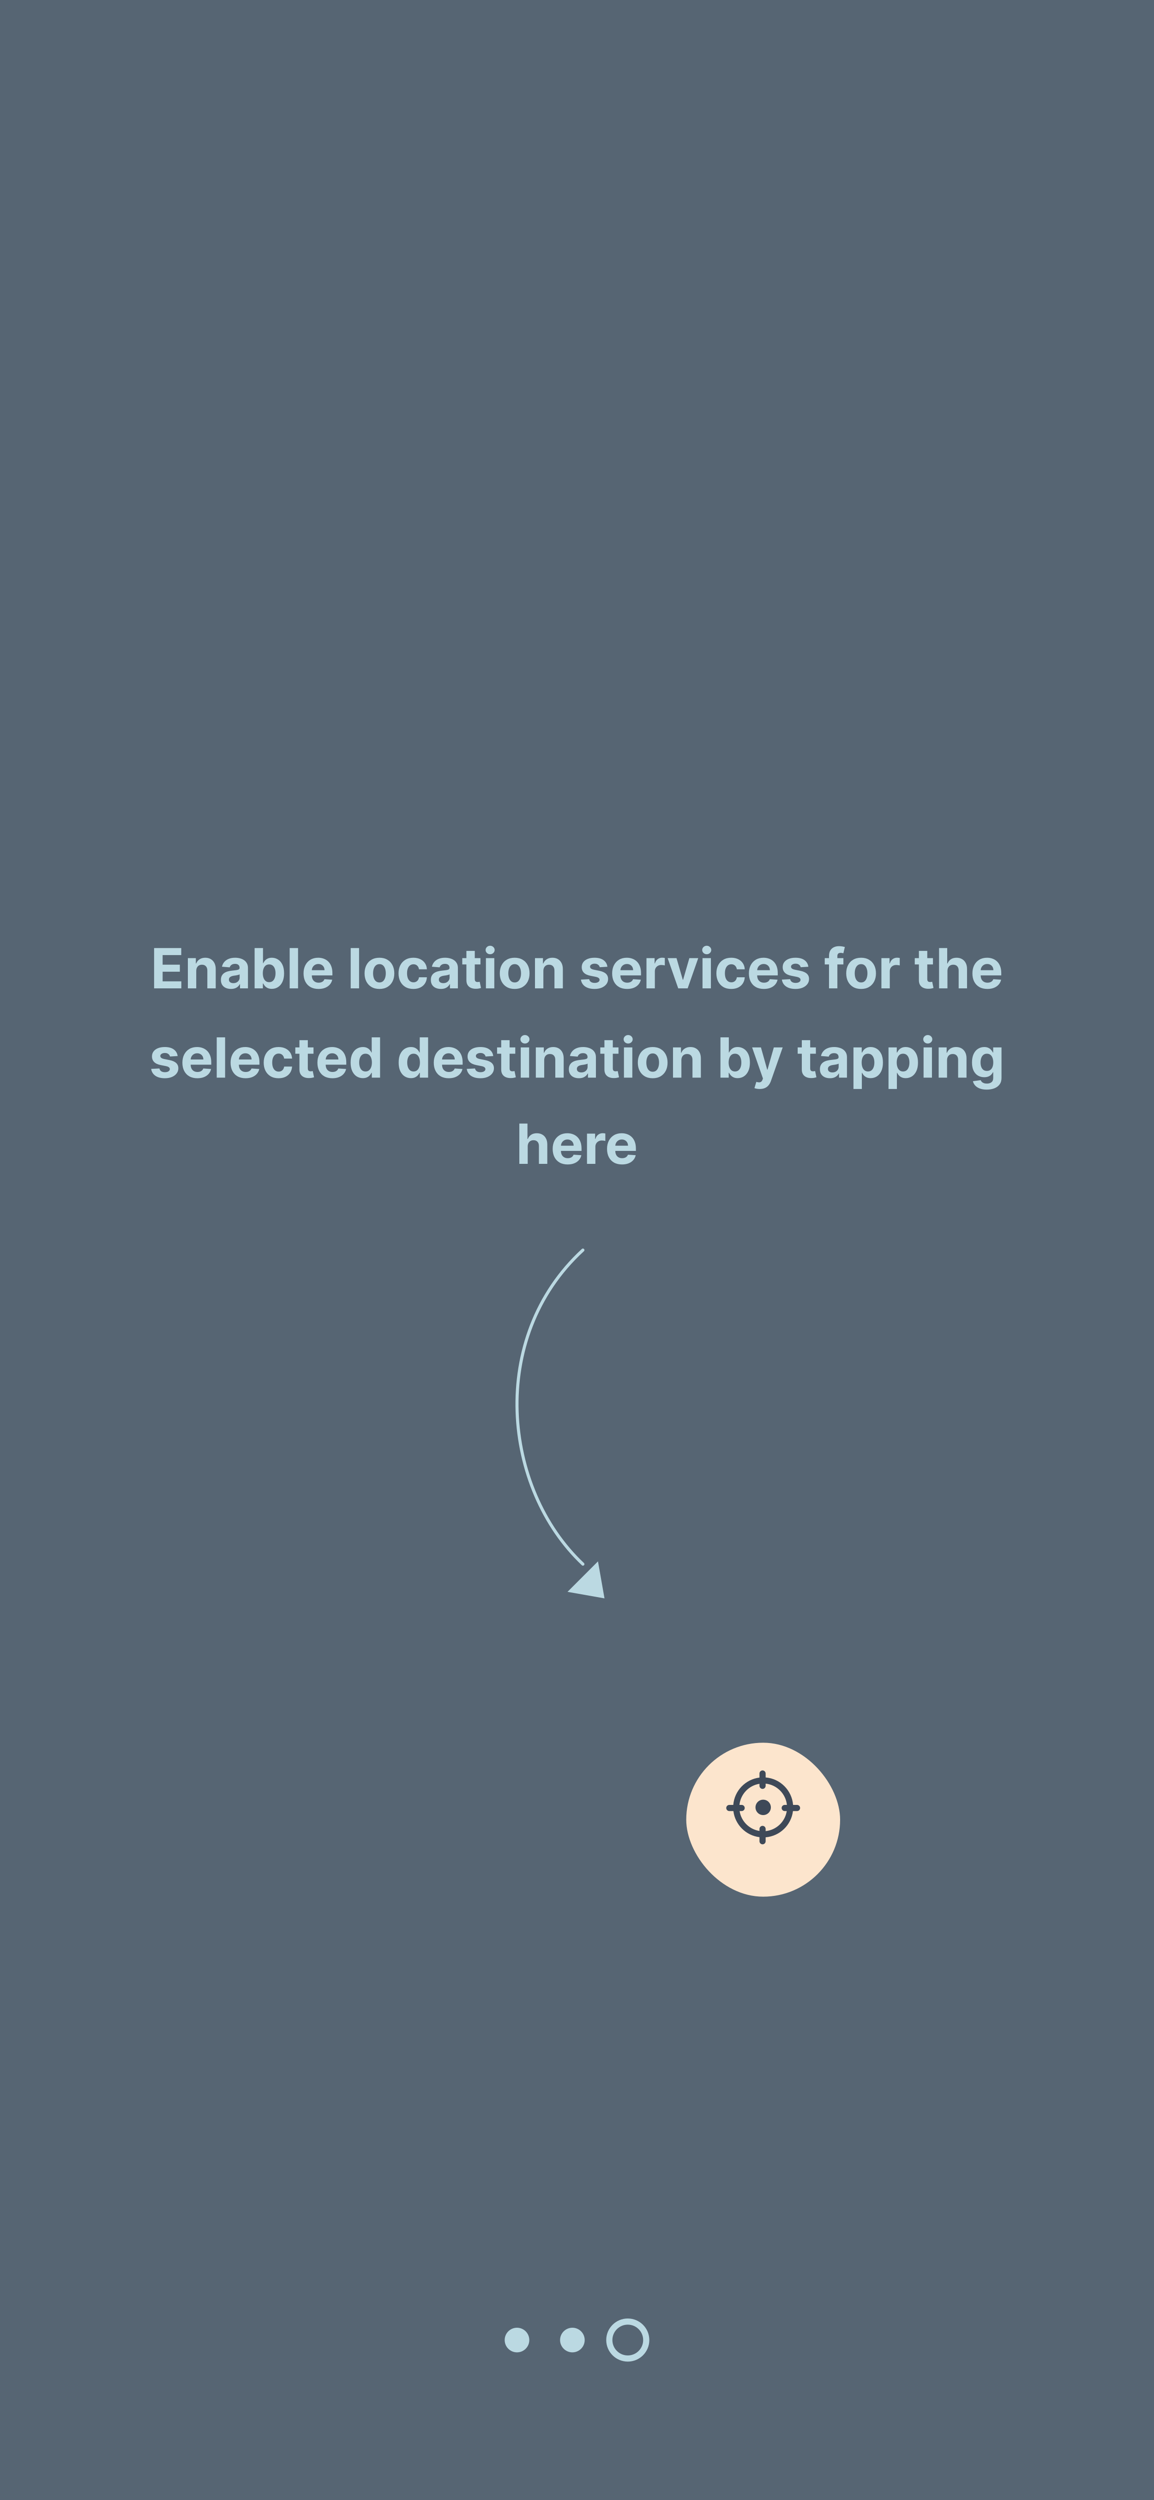 <svg width="375" height="812" viewBox="0 0 375 812" fill="none" xmlns="http://www.w3.org/2000/svg">
<g clip-path="url(#clip0_96_4647)">
<rect width="375" height="812" fill="#BBD9E2"/>
<rect width="375" height="812" fill="#3E4958" fill-opacity="0.8"/>
<path d="M50.078 321V307.909H58.899V310.191H52.846V313.31H58.445V315.592H52.846V318.718H58.925V321H50.078ZM63.772 315.324V321H61.049V311.182H63.644V312.914H63.759C63.976 312.343 64.341 311.891 64.852 311.559C65.363 311.222 65.983 311.054 66.712 311.054C67.394 311.054 67.988 311.203 68.495 311.501C69.002 311.8 69.397 312.226 69.678 312.78C69.959 313.33 70.1 313.986 70.1 314.749V321H67.377V315.234C67.381 314.634 67.228 314.165 66.916 313.828C66.605 313.487 66.177 313.317 65.632 313.317C65.265 313.317 64.941 313.396 64.66 313.553C64.383 313.711 64.166 313.941 64.008 314.244C63.855 314.542 63.776 314.902 63.772 315.324ZM75.046 321.185C74.419 321.185 73.861 321.077 73.371 320.859C72.881 320.638 72.493 320.312 72.207 319.881C71.926 319.447 71.786 318.906 71.786 318.258C71.786 317.712 71.886 317.254 72.086 316.884C72.286 316.513 72.559 316.214 72.904 315.989C73.249 315.763 73.641 315.592 74.08 315.477C74.523 315.362 74.988 315.281 75.474 315.234C76.045 315.175 76.505 315.119 76.855 315.068C77.204 315.013 77.457 314.932 77.615 314.825C77.773 314.719 77.852 314.561 77.852 314.352V314.314C77.852 313.909 77.724 313.596 77.468 313.374C77.217 313.153 76.859 313.042 76.394 313.042C75.904 313.042 75.514 313.151 75.225 313.368C74.935 313.581 74.743 313.849 74.649 314.173L72.131 313.969C72.259 313.372 72.51 312.857 72.885 312.422C73.26 311.983 73.744 311.646 74.336 311.412C74.933 311.173 75.623 311.054 76.407 311.054C76.953 311.054 77.475 311.118 77.973 311.246C78.476 311.374 78.921 311.572 79.309 311.84C79.701 312.109 80.01 312.454 80.236 312.876C80.462 313.293 80.575 313.794 80.575 314.378V321H77.992V319.638H77.916C77.758 319.945 77.547 320.216 77.283 320.45C77.019 320.68 76.701 320.862 76.33 320.994C75.96 321.121 75.531 321.185 75.046 321.185ZM75.825 319.306C76.226 319.306 76.58 319.227 76.886 319.07C77.193 318.908 77.434 318.69 77.609 318.418C77.784 318.145 77.871 317.836 77.871 317.491V316.449C77.786 316.504 77.668 316.555 77.519 316.602C77.374 316.645 77.21 316.685 77.027 316.724C76.844 316.758 76.661 316.79 76.477 316.82C76.294 316.845 76.128 316.869 75.979 316.89C75.659 316.937 75.38 317.011 75.141 317.114C74.903 317.216 74.717 317.354 74.585 317.529C74.453 317.7 74.387 317.913 74.387 318.168C74.387 318.539 74.521 318.822 74.79 319.018C75.063 319.21 75.408 319.306 75.825 319.306ZM82.738 321V307.909H85.461V312.831H85.544C85.664 312.567 85.836 312.298 86.062 312.026C86.292 311.749 86.591 311.518 86.957 311.335C87.328 311.148 87.788 311.054 88.338 311.054C89.054 311.054 89.714 311.241 90.319 311.616C90.924 311.987 91.408 312.548 91.77 313.298C92.132 314.043 92.314 314.979 92.314 316.104C92.314 317.199 92.137 318.124 91.783 318.878C91.434 319.628 90.956 320.197 90.351 320.585C89.75 320.968 89.077 321.16 88.331 321.16C87.803 321.16 87.353 321.072 86.983 320.898C86.616 320.723 86.316 320.504 86.081 320.239C85.847 319.971 85.668 319.7 85.544 319.428H85.423V321H82.738ZM85.404 316.091C85.404 316.675 85.485 317.184 85.647 317.619C85.809 318.053 86.043 318.392 86.35 318.635C86.657 318.874 87.03 318.993 87.469 318.993C87.912 318.993 88.287 318.871 88.594 318.629C88.9 318.381 89.132 318.04 89.29 317.606C89.452 317.167 89.533 316.662 89.533 316.091C89.533 315.524 89.454 315.026 89.297 314.595C89.139 314.165 88.907 313.828 88.6 313.585C88.293 313.342 87.916 313.221 87.469 313.221C87.025 313.221 86.65 313.338 86.344 313.572C86.041 313.807 85.809 314.139 85.647 314.57C85.485 315 85.404 315.507 85.404 316.091ZM96.854 307.909V321H94.131V307.909H96.854ZM103.509 321.192C102.499 321.192 101.63 320.987 100.901 320.578C100.177 320.165 99.619 319.581 99.227 318.827C98.835 318.068 98.639 317.171 98.639 316.136C98.639 315.126 98.835 314.239 99.227 313.477C99.619 312.714 100.171 312.119 100.882 311.693C101.598 311.267 102.438 311.054 103.401 311.054C104.048 311.054 104.651 311.158 105.21 311.367C105.772 311.572 106.262 311.881 106.68 312.294C107.102 312.707 107.43 313.227 107.664 313.854C107.899 314.476 108.016 315.205 108.016 316.04V316.788H99.725V315.1H105.453C105.453 314.708 105.367 314.361 105.197 314.058C105.026 313.756 104.79 313.519 104.487 313.349C104.189 313.174 103.842 313.087 103.445 313.087C103.032 313.087 102.666 313.183 102.346 313.374C102.031 313.562 101.783 313.815 101.604 314.135C101.426 314.45 101.334 314.802 101.33 315.19V316.794C101.33 317.28 101.419 317.7 101.598 318.053C101.781 318.407 102.039 318.68 102.372 318.871C102.704 319.063 103.098 319.159 103.554 319.159C103.857 319.159 104.134 319.116 104.385 319.031C104.636 318.946 104.852 318.818 105.031 318.648C105.21 318.477 105.346 318.268 105.44 318.021L107.958 318.188C107.83 318.793 107.568 319.321 107.172 319.773C106.78 320.22 106.273 320.57 105.651 320.821C105.033 321.068 104.319 321.192 103.509 321.192ZM116.682 307.909V321H113.959V307.909H116.682ZM123.299 321.192C122.306 321.192 121.448 320.981 120.723 320.559C120.003 320.133 119.447 319.54 119.055 318.782C118.663 318.019 118.467 317.135 118.467 316.129C118.467 315.115 118.663 314.229 119.055 313.47C119.447 312.707 120.003 312.115 120.723 311.693C121.448 311.267 122.306 311.054 123.299 311.054C124.292 311.054 125.149 311.267 125.869 311.693C126.593 312.115 127.151 312.707 127.543 313.47C127.935 314.229 128.131 315.115 128.131 316.129C128.131 317.135 127.935 318.019 127.543 318.782C127.151 319.54 126.593 320.133 125.869 320.559C125.149 320.981 124.292 321.192 123.299 321.192ZM123.312 319.082C123.764 319.082 124.141 318.955 124.443 318.699C124.746 318.439 124.974 318.085 125.127 317.638C125.285 317.19 125.364 316.681 125.364 316.11C125.364 315.539 125.285 315.03 125.127 314.582C124.974 314.135 124.746 313.781 124.443 313.521C124.141 313.261 123.764 313.131 123.312 313.131C122.856 313.131 122.472 313.261 122.161 313.521C121.854 313.781 121.622 314.135 121.465 314.582C121.311 315.03 121.234 315.539 121.234 316.11C121.234 316.681 121.311 317.19 121.465 317.638C121.622 318.085 121.854 318.439 122.161 318.699C122.472 318.955 122.856 319.082 123.312 319.082ZM134.338 321.192C133.332 321.192 132.467 320.979 131.743 320.553C131.023 320.122 130.469 319.526 130.081 318.763C129.698 318 129.506 317.122 129.506 316.129C129.506 315.124 129.7 314.241 130.087 313.483C130.479 312.72 131.036 312.126 131.756 311.7C132.476 311.269 133.332 311.054 134.325 311.054C135.182 311.054 135.932 311.21 136.575 311.521C137.219 311.832 137.728 312.268 138.103 312.831C138.478 313.393 138.685 314.054 138.723 314.812H136.153C136.081 314.322 135.889 313.928 135.578 313.63C135.271 313.327 134.869 313.176 134.37 313.176C133.948 313.176 133.58 313.291 133.264 313.521C132.953 313.747 132.71 314.077 132.536 314.512C132.361 314.947 132.274 315.473 132.274 316.091C132.274 316.717 132.359 317.25 132.529 317.689C132.704 318.128 132.949 318.462 133.264 318.692C133.58 318.923 133.948 319.038 134.37 319.038C134.681 319.038 134.96 318.974 135.207 318.846C135.459 318.718 135.666 318.533 135.828 318.29C135.994 318.043 136.102 317.746 136.153 317.401H138.723C138.68 318.151 138.476 318.812 138.109 319.383C137.747 319.95 137.247 320.393 136.607 320.712C135.968 321.032 135.212 321.192 134.338 321.192ZM143.266 321.185C142.64 321.185 142.082 321.077 141.592 320.859C141.101 320.638 140.714 320.312 140.428 319.881C140.147 319.447 140.006 318.906 140.006 318.258C140.006 317.712 140.106 317.254 140.307 316.884C140.507 316.513 140.78 316.214 141.125 315.989C141.47 315.763 141.862 315.592 142.301 315.477C142.744 315.362 143.209 315.281 143.695 315.234C144.266 315.175 144.726 315.119 145.075 315.068C145.425 315.013 145.678 314.932 145.836 314.825C145.994 314.719 146.072 314.561 146.072 314.352V314.314C146.072 313.909 145.945 313.596 145.689 313.374C145.437 313.153 145.079 313.042 144.615 313.042C144.125 313.042 143.735 313.151 143.445 313.368C143.155 313.581 142.964 313.849 142.87 314.173L140.351 313.969C140.479 313.372 140.731 312.857 141.106 312.422C141.481 311.983 141.964 311.646 142.557 311.412C143.153 311.173 143.844 311.054 144.628 311.054C145.173 311.054 145.695 311.118 146.194 311.246C146.697 311.374 147.142 311.572 147.53 311.84C147.922 312.109 148.231 312.454 148.457 312.876C148.682 313.293 148.795 313.794 148.795 314.378V321H146.213V319.638H146.136C145.979 319.945 145.768 320.216 145.503 320.45C145.239 320.68 144.922 320.862 144.551 320.994C144.18 321.121 143.752 321.185 143.266 321.185ZM144.046 319.306C144.447 319.306 144.8 319.227 145.107 319.07C145.414 318.908 145.655 318.69 145.829 318.418C146.004 318.145 146.092 317.836 146.092 317.491V316.449C146.006 316.504 145.889 316.555 145.74 316.602C145.595 316.645 145.431 316.685 145.248 316.724C145.065 316.758 144.881 316.79 144.698 316.82C144.515 316.845 144.349 316.869 144.199 316.89C143.88 316.937 143.601 317.011 143.362 317.114C143.123 317.216 142.938 317.354 142.806 317.529C142.674 317.7 142.608 317.913 142.608 318.168C142.608 318.539 142.742 318.822 143.011 319.018C143.283 319.21 143.628 319.306 144.046 319.306ZM156.13 311.182V313.227H150.218V311.182H156.13ZM151.56 308.83H154.283V317.983C154.283 318.234 154.321 318.43 154.398 318.571C154.475 318.707 154.581 318.803 154.718 318.859C154.858 318.914 155.02 318.942 155.203 318.942C155.331 318.942 155.459 318.931 155.587 318.91C155.715 318.884 155.813 318.865 155.881 318.852L156.309 320.879C156.173 320.921 155.981 320.97 155.734 321.026C155.487 321.085 155.186 321.121 154.833 321.134C154.176 321.16 153.601 321.072 153.107 320.872C152.617 320.672 152.235 320.361 151.963 319.939C151.69 319.517 151.556 318.984 151.56 318.341V308.83ZM157.904 321V311.182H160.627V321H157.904ZM159.272 309.916C158.867 309.916 158.52 309.782 158.23 309.513C157.945 309.241 157.802 308.915 157.802 308.536C157.802 308.161 157.945 307.839 158.23 307.57C158.52 307.298 158.867 307.161 159.272 307.161C159.677 307.161 160.022 307.298 160.307 307.57C160.597 307.839 160.742 308.161 160.742 308.536C160.742 308.915 160.597 309.241 160.307 309.513C160.022 309.782 159.677 309.916 159.272 309.916ZM167.244 321.192C166.252 321.192 165.393 320.981 164.668 320.559C163.948 320.133 163.392 319.54 163 318.782C162.608 318.019 162.412 317.135 162.412 316.129C162.412 315.115 162.608 314.229 163 313.47C163.392 312.707 163.948 312.115 164.668 311.693C165.393 311.267 166.252 311.054 167.244 311.054C168.237 311.054 169.094 311.267 169.814 311.693C170.538 312.115 171.097 312.707 171.489 313.47C171.881 314.229 172.077 315.115 172.077 316.129C172.077 317.135 171.881 318.019 171.489 318.782C171.097 319.54 170.538 320.133 169.814 320.559C169.094 320.981 168.237 321.192 167.244 321.192ZM167.257 319.082C167.709 319.082 168.086 318.955 168.389 318.699C168.691 318.439 168.919 318.085 169.073 317.638C169.23 317.19 169.309 316.681 169.309 316.11C169.309 315.539 169.23 315.03 169.073 314.582C168.919 314.135 168.691 313.781 168.389 313.521C168.086 313.261 167.709 313.131 167.257 313.131C166.801 313.131 166.418 313.261 166.107 313.521C165.8 313.781 165.568 314.135 165.41 314.582C165.256 315.03 165.18 315.539 165.18 316.11C165.18 316.681 165.256 317.19 165.41 317.638C165.568 318.085 165.8 318.439 166.107 318.699C166.418 318.955 166.801 319.082 167.257 319.082ZM176.57 315.324V321H173.847V311.182H176.443V312.914H176.558C176.775 312.343 177.139 311.891 177.651 311.559C178.162 311.222 178.782 311.054 179.511 311.054C180.193 311.054 180.787 311.203 181.294 311.501C181.801 311.8 182.195 312.226 182.477 312.78C182.758 313.33 182.899 313.986 182.899 314.749V321H180.176V315.234C180.18 314.634 180.026 314.165 179.715 313.828C179.404 313.487 178.976 313.317 178.43 313.317C178.064 313.317 177.74 313.396 177.459 313.553C177.182 313.711 176.965 313.941 176.807 314.244C176.653 314.542 176.575 314.902 176.57 315.324ZM197.38 313.982L194.887 314.135C194.844 313.922 194.753 313.73 194.612 313.56C194.471 313.385 194.286 313.246 194.056 313.144C193.83 313.038 193.559 312.984 193.244 312.984C192.822 312.984 192.466 313.074 192.177 313.253C191.887 313.428 191.742 313.662 191.742 313.956C191.742 314.19 191.836 314.388 192.023 314.55C192.211 314.712 192.532 314.842 192.988 314.94L194.765 315.298C195.72 315.494 196.432 315.81 196.9 316.244C197.369 316.679 197.603 317.25 197.603 317.957C197.603 318.601 197.414 319.165 197.035 319.651C196.66 320.137 196.144 320.516 195.488 320.789C194.836 321.058 194.084 321.192 193.231 321.192C191.932 321.192 190.896 320.921 190.125 320.38C189.358 319.835 188.908 319.093 188.776 318.156L191.454 318.015C191.535 318.411 191.731 318.714 192.042 318.923C192.353 319.127 192.752 319.229 193.238 319.229C193.715 319.229 194.098 319.138 194.388 318.955C194.682 318.767 194.831 318.526 194.836 318.232C194.831 317.985 194.727 317.783 194.522 317.625C194.318 317.463 194.003 317.339 193.576 317.254L191.876 316.915C190.917 316.724 190.204 316.391 189.735 315.918C189.27 315.445 189.038 314.842 189.038 314.109C189.038 313.479 189.209 312.935 189.549 312.479C189.895 312.023 190.378 311.672 191 311.425C191.627 311.178 192.36 311.054 193.199 311.054C194.439 311.054 195.415 311.316 196.127 311.84C196.843 312.364 197.26 313.078 197.38 313.982ZM203.793 321.192C202.783 321.192 201.913 320.987 201.185 320.578C200.46 320.165 199.902 319.581 199.51 318.827C199.118 318.068 198.922 317.171 198.922 316.136C198.922 315.126 199.118 314.239 199.51 313.477C199.902 312.714 200.454 312.119 201.165 311.693C201.881 311.267 202.721 311.054 203.684 311.054C204.332 311.054 204.935 311.158 205.493 311.367C206.055 311.572 206.545 311.881 206.963 312.294C207.385 312.707 207.713 313.227 207.947 313.854C208.182 314.476 208.299 315.205 208.299 316.04V316.788H200.008V315.1H205.736C205.736 314.708 205.65 314.361 205.48 314.058C205.31 313.756 205.073 313.519 204.771 313.349C204.472 313.174 204.125 313.087 203.729 313.087C203.315 313.087 202.949 313.183 202.629 313.374C202.314 313.562 202.067 313.815 201.888 314.135C201.709 314.45 201.617 314.802 201.613 315.19V316.794C201.613 317.28 201.702 317.7 201.881 318.053C202.065 318.407 202.322 318.68 202.655 318.871C202.987 319.063 203.381 319.159 203.837 319.159C204.14 319.159 204.417 319.116 204.668 319.031C204.92 318.946 205.135 318.818 205.314 318.648C205.493 318.477 205.629 318.268 205.723 318.021L208.241 318.188C208.114 318.793 207.851 319.321 207.455 319.773C207.063 320.22 206.556 320.57 205.934 320.821C205.316 321.068 204.602 321.192 203.793 321.192ZM210.076 321V311.182H212.716V312.895H212.818C212.997 312.286 213.297 311.825 213.719 311.514C214.141 311.199 214.627 311.041 215.177 311.041C215.313 311.041 215.46 311.05 215.618 311.067C215.775 311.084 215.914 311.107 216.033 311.137V313.553C215.905 313.515 215.729 313.481 215.503 313.451C215.277 313.421 215.07 313.406 214.883 313.406C214.482 313.406 214.124 313.494 213.809 313.668C213.498 313.839 213.251 314.077 213.067 314.384C212.888 314.691 212.799 315.045 212.799 315.445V321H210.076ZM226.893 311.182L223.461 321H220.393L216.96 311.182H219.837L221.876 318.207H221.978L224.011 311.182H226.893ZM228.287 321V311.182H231.01V321H228.287ZM229.655 309.916C229.25 309.916 228.903 309.782 228.613 309.513C228.327 309.241 228.185 308.915 228.185 308.536C228.185 308.161 228.327 307.839 228.613 307.57C228.903 307.298 229.25 307.161 229.655 307.161C230.06 307.161 230.405 307.298 230.69 307.57C230.98 307.839 231.125 308.161 231.125 308.536C231.125 308.915 230.98 309.241 230.69 309.513C230.405 309.782 230.06 309.916 229.655 309.916ZM237.627 321.192C236.622 321.192 235.756 320.979 235.032 320.553C234.312 320.122 233.758 319.526 233.37 318.763C232.987 318 232.795 317.122 232.795 316.129C232.795 315.124 232.989 314.241 233.377 313.483C233.769 312.72 234.325 312.126 235.045 311.7C235.765 311.269 236.622 311.054 237.614 311.054C238.471 311.054 239.221 311.21 239.864 311.521C240.508 311.832 241.017 312.268 241.392 312.831C241.767 313.393 241.974 314.054 242.012 314.812H239.443C239.37 314.322 239.178 313.928 238.867 313.63C238.56 313.327 238.158 313.176 237.659 313.176C237.237 313.176 236.869 313.291 236.553 313.521C236.242 313.747 235.999 314.077 235.825 314.512C235.65 314.947 235.563 315.473 235.563 316.091C235.563 316.717 235.648 317.25 235.818 317.689C235.993 318.128 236.238 318.462 236.553 318.692C236.869 318.923 237.237 319.038 237.659 319.038C237.97 319.038 238.249 318.974 238.497 318.846C238.748 318.718 238.955 318.533 239.117 318.29C239.283 318.043 239.391 317.746 239.443 317.401H242.012C241.97 318.151 241.765 318.812 241.399 319.383C241.036 319.95 240.536 320.393 239.896 320.712C239.257 321.032 238.501 321.192 237.627 321.192ZM248.23 321.192C247.22 321.192 246.351 320.987 245.622 320.578C244.898 320.165 244.339 319.581 243.947 318.827C243.555 318.068 243.359 317.171 243.359 316.136C243.359 315.126 243.555 314.239 243.947 313.477C244.339 312.714 244.891 312.119 245.603 311.693C246.319 311.267 247.158 311.054 248.121 311.054C248.769 311.054 249.372 311.158 249.93 311.367C250.493 311.572 250.983 311.881 251.4 312.294C251.822 312.707 252.15 313.227 252.385 313.854C252.619 314.476 252.736 315.205 252.736 316.04V316.788H244.446V315.1H250.173C250.173 314.708 250.088 314.361 249.918 314.058C249.747 313.756 249.511 313.519 249.208 313.349C248.91 313.174 248.562 313.087 248.166 313.087C247.753 313.087 247.386 313.183 247.067 313.374C246.751 313.562 246.504 313.815 246.325 314.135C246.146 314.45 246.055 314.802 246.05 315.19V316.794C246.05 317.28 246.14 317.7 246.319 318.053C246.502 318.407 246.76 318.68 247.092 318.871C247.425 319.063 247.819 319.159 248.275 319.159C248.577 319.159 248.854 319.116 249.106 319.031C249.357 318.946 249.572 318.818 249.751 318.648C249.93 318.477 250.067 318.268 250.16 318.021L252.679 318.188C252.551 318.793 252.289 319.321 251.893 319.773C251.501 320.22 250.994 320.57 250.371 320.821C249.753 321.068 249.04 321.192 248.23 321.192ZM262.682 313.982L260.19 314.135C260.147 313.922 260.055 313.73 259.915 313.56C259.774 313.385 259.589 313.246 259.359 313.144C259.133 313.038 258.862 312.984 258.547 312.984C258.125 312.984 257.769 313.074 257.479 313.253C257.19 313.428 257.045 313.662 257.045 313.956C257.045 314.19 257.138 314.388 257.326 314.55C257.513 314.712 257.835 314.842 258.291 314.94L260.068 315.298C261.023 315.494 261.734 315.81 262.203 316.244C262.672 316.679 262.906 317.25 262.906 317.957C262.906 318.601 262.717 319.165 262.337 319.651C261.962 320.137 261.447 320.516 260.79 320.789C260.138 321.058 259.386 321.192 258.534 321.192C257.234 321.192 256.199 320.921 255.427 320.38C254.66 319.835 254.211 319.093 254.079 318.156L256.757 318.015C256.838 318.411 257.034 318.714 257.345 318.923C257.656 319.127 258.055 319.229 258.54 319.229C259.018 319.229 259.401 319.138 259.691 318.955C259.985 318.767 260.134 318.526 260.138 318.232C260.134 317.985 260.03 317.783 259.825 317.625C259.621 317.463 259.305 317.339 258.879 317.254L257.179 316.915C256.22 316.724 255.506 316.391 255.038 315.918C254.573 315.445 254.341 314.842 254.341 314.109C254.341 313.479 254.511 312.935 254.852 312.479C255.197 312.023 255.681 311.672 256.303 311.425C256.93 311.178 257.663 311.054 258.502 311.054C259.742 311.054 260.718 311.316 261.43 311.84C262.146 312.364 262.563 313.078 262.682 313.982ZM274.067 311.182V313.227H268.007V311.182H274.067ZM269.394 321V310.472C269.394 309.761 269.533 309.17 269.81 308.702C270.091 308.233 270.474 307.881 270.96 307.647C271.446 307.413 271.998 307.295 272.616 307.295C273.033 307.295 273.415 307.327 273.76 307.391C274.109 307.455 274.369 307.513 274.54 307.564L274.054 309.609C273.947 309.575 273.815 309.543 273.658 309.513C273.504 309.484 273.347 309.469 273.185 309.469C272.784 309.469 272.505 309.562 272.347 309.75C272.19 309.933 272.111 310.191 272.111 310.523V321H269.394ZM279.815 321.192C278.822 321.192 277.963 320.981 277.239 320.559C276.519 320.133 275.962 319.54 275.57 318.782C275.178 318.019 274.982 317.135 274.982 316.129C274.982 315.115 275.178 314.229 275.57 313.47C275.962 312.707 276.519 312.115 277.239 311.693C277.963 311.267 278.822 311.054 279.815 311.054C280.808 311.054 281.664 311.267 282.384 311.693C283.109 312.115 283.667 312.707 284.059 313.47C284.451 314.229 284.647 315.115 284.647 316.129C284.647 317.135 284.451 318.019 284.059 318.782C283.667 319.54 283.109 320.133 282.384 320.559C281.664 320.981 280.808 321.192 279.815 321.192ZM279.828 319.082C280.279 319.082 280.656 318.955 280.959 318.699C281.261 318.439 281.489 318.085 281.643 317.638C281.801 317.19 281.879 316.681 281.879 316.11C281.879 315.539 281.801 315.03 281.643 314.582C281.489 314.135 281.261 313.781 280.959 313.521C280.656 313.261 280.279 313.131 279.828 313.131C279.372 313.131 278.988 313.261 278.677 313.521C278.37 313.781 278.138 314.135 277.98 314.582C277.827 315.03 277.75 315.539 277.75 316.11C277.75 316.681 277.827 317.19 277.98 317.638C278.138 318.085 278.37 318.439 278.677 318.699C278.988 318.955 279.372 319.082 279.828 319.082ZM286.418 321V311.182H289.058V312.895H289.16C289.339 312.286 289.639 311.825 290.061 311.514C290.483 311.199 290.969 311.041 291.519 311.041C291.655 311.041 291.802 311.05 291.96 311.067C292.117 311.084 292.256 311.107 292.375 311.137V313.553C292.247 313.515 292.07 313.481 291.845 313.451C291.619 313.421 291.412 313.406 291.225 313.406C290.824 313.406 290.466 313.494 290.151 313.668C289.84 313.839 289.592 314.077 289.409 314.384C289.23 314.691 289.141 315.045 289.141 315.445V321H286.418ZM303.171 311.182V313.227H297.259V311.182H303.171ZM298.601 308.83H301.324V317.983C301.324 318.234 301.362 318.43 301.439 318.571C301.516 318.707 301.622 318.803 301.759 318.859C301.899 318.914 302.061 318.942 302.244 318.942C302.372 318.942 302.5 318.931 302.628 318.91C302.756 318.884 302.854 318.865 302.922 318.852L303.35 320.879C303.214 320.921 303.022 320.97 302.775 321.026C302.528 321.085 302.227 321.121 301.874 321.134C301.217 321.16 300.642 321.072 300.148 320.872C299.658 320.672 299.276 320.361 299.004 319.939C298.731 319.517 298.597 318.984 298.601 318.341V308.83ZM307.879 315.324V321H305.156V307.909H307.802V312.914H307.917C308.139 312.335 308.497 311.881 308.991 311.553C309.486 311.22 310.106 311.054 310.851 311.054C311.533 311.054 312.128 311.203 312.635 311.501C313.146 311.795 313.542 312.219 313.824 312.773C314.109 313.323 314.25 313.982 314.245 314.749V321H311.522V315.234C311.527 314.629 311.373 314.158 311.062 313.822C310.755 313.485 310.325 313.317 309.771 313.317C309.4 313.317 309.072 313.396 308.787 313.553C308.505 313.711 308.284 313.941 308.122 314.244C307.964 314.542 307.883 314.902 307.879 315.324ZM320.863 321.192C319.853 321.192 318.984 320.987 318.255 320.578C317.53 320.165 316.972 319.581 316.58 318.827C316.188 318.068 315.992 317.171 315.992 316.136C315.992 315.126 316.188 314.239 316.58 313.477C316.972 312.714 317.524 312.119 318.236 311.693C318.952 311.267 319.791 311.054 320.754 311.054C321.402 311.054 322.005 311.158 322.563 311.367C323.126 311.572 323.616 311.881 324.033 312.294C324.455 312.707 324.783 313.227 325.018 313.854C325.252 314.476 325.369 315.205 325.369 316.04V316.788H317.079V315.1H322.806C322.806 314.708 322.721 314.361 322.55 314.058C322.38 313.756 322.143 313.519 321.841 313.349C321.543 313.174 321.195 313.087 320.799 313.087C320.386 313.087 320.019 313.183 319.699 313.374C319.384 313.562 319.137 313.815 318.958 314.135C318.779 314.45 318.687 314.802 318.683 315.19V316.794C318.683 317.28 318.773 317.7 318.952 318.053C319.135 318.407 319.393 318.68 319.725 318.871C320.057 319.063 320.452 319.159 320.908 319.159C321.21 319.159 321.487 319.116 321.739 319.031C321.99 318.946 322.205 318.818 322.384 318.648C322.563 318.477 322.699 318.268 322.793 318.021L325.312 318.188C325.184 318.793 324.922 319.321 324.525 319.773C324.133 320.22 323.626 320.57 323.004 320.821C322.386 321.068 321.672 321.192 320.863 321.192ZM57.73 342.982L55.237 343.135C55.195 342.922 55.103 342.73 54.962 342.56C54.822 342.385 54.636 342.246 54.406 342.144C54.181 342.038 53.91 341.984 53.595 341.984C53.173 341.984 52.817 342.074 52.527 342.253C52.237 342.428 52.093 342.662 52.093 342.956C52.093 343.19 52.186 343.388 52.374 343.55C52.561 343.712 52.883 343.842 53.339 343.94L55.116 344.298C56.071 344.494 56.782 344.81 57.251 345.244C57.72 345.679 57.954 346.25 57.954 346.957C57.954 347.601 57.764 348.165 57.385 348.651C57.01 349.137 56.495 349.516 55.838 349.789C55.186 350.058 54.434 350.192 53.582 350.192C52.282 350.192 51.247 349.921 50.475 349.38C49.708 348.835 49.259 348.093 49.127 347.156L51.805 347.015C51.886 347.411 52.082 347.714 52.393 347.923C52.704 348.127 53.102 348.229 53.588 348.229C54.066 348.229 54.449 348.138 54.739 347.955C55.033 347.767 55.182 347.526 55.186 347.232C55.182 346.985 55.078 346.783 54.873 346.625C54.669 346.463 54.353 346.339 53.927 346.254L52.227 345.915C51.268 345.724 50.554 345.391 50.085 344.918C49.621 344.445 49.389 343.842 49.389 343.109C49.389 342.479 49.559 341.935 49.9 341.479C50.245 341.023 50.729 340.672 51.351 340.425C51.977 340.178 52.71 340.054 53.55 340.054C54.79 340.054 55.766 340.316 56.477 340.84C57.193 341.364 57.611 342.078 57.73 342.982ZM64.143 350.192C63.133 350.192 62.264 349.987 61.535 349.578C60.811 349.165 60.252 348.581 59.86 347.827C59.468 347.068 59.272 346.171 59.272 345.136C59.272 344.126 59.468 343.239 59.86 342.477C60.252 341.714 60.804 341.119 61.516 340.693C62.232 340.267 63.071 340.054 64.034 340.054C64.682 340.054 65.285 340.158 65.843 340.367C66.406 340.572 66.896 340.881 67.314 341.294C67.735 341.707 68.064 342.227 68.298 342.854C68.532 343.476 68.65 344.205 68.65 345.04V345.788H60.359V344.1H66.086C66.086 343.708 66.001 343.361 65.831 343.058C65.66 342.756 65.424 342.519 65.121 342.349C64.823 342.174 64.475 342.087 64.079 342.087C63.666 342.087 63.299 342.183 62.98 342.374C62.664 342.562 62.417 342.815 62.238 343.135C62.059 343.45 61.968 343.802 61.963 344.19V345.794C61.963 346.28 62.053 346.7 62.232 347.053C62.415 347.407 62.673 347.68 63.005 347.871C63.338 348.063 63.732 348.159 64.188 348.159C64.49 348.159 64.767 348.116 65.019 348.031C65.27 347.946 65.485 347.818 65.664 347.648C65.843 347.477 65.98 347.268 66.073 347.021L68.592 347.188C68.464 347.793 68.202 348.321 67.806 348.773C67.414 349.22 66.907 349.57 66.284 349.821C65.666 350.068 64.953 350.192 64.143 350.192ZM73.15 336.909V350H70.427V336.909H73.15ZM79.805 350.192C78.795 350.192 77.926 349.987 77.197 349.578C76.473 349.165 75.915 348.581 75.522 347.827C75.13 347.068 74.934 346.171 74.934 345.136C74.934 344.126 75.13 343.239 75.522 342.477C75.915 341.714 76.466 341.119 77.178 340.693C77.894 340.267 78.734 340.054 79.697 340.054C80.344 340.054 80.947 340.158 81.505 340.367C82.068 340.572 82.558 340.881 82.976 341.294C83.398 341.707 83.726 342.227 83.96 342.854C84.194 343.476 84.312 344.205 84.312 345.04V345.788H76.021V344.1H81.748C81.748 343.708 81.663 343.361 81.493 343.058C81.322 342.756 81.086 342.519 80.783 342.349C80.485 342.174 80.138 342.087 79.741 342.087C79.328 342.087 78.962 342.183 78.642 342.374C78.326 342.562 78.079 342.815 77.9 343.135C77.721 343.45 77.63 343.802 77.626 344.19V345.794C77.626 346.28 77.715 346.7 77.894 347.053C78.077 347.407 78.335 347.68 78.667 347.871C79 348.063 79.394 348.159 79.85 348.159C80.153 348.159 80.43 348.116 80.681 348.031C80.932 347.946 81.147 347.818 81.326 347.648C81.505 347.477 81.642 347.268 81.736 347.021L84.254 347.188C84.126 347.793 83.864 348.321 83.468 348.773C83.076 349.22 82.569 349.57 81.947 349.821C81.329 350.068 80.615 350.192 79.805 350.192ZM90.525 350.192C89.519 350.192 88.654 349.979 87.93 349.553C87.209 349.122 86.655 348.526 86.268 347.763C85.884 347 85.692 346.122 85.692 345.129C85.692 344.124 85.886 343.241 86.274 342.483C86.666 341.72 87.222 341.126 87.942 340.7C88.662 340.269 89.519 340.054 90.512 340.054C91.368 340.054 92.118 340.21 92.762 340.521C93.405 340.832 93.915 341.268 94.29 341.831C94.665 342.393 94.871 343.054 94.91 343.812H92.34C92.268 343.322 92.076 342.928 91.765 342.63C91.458 342.327 91.055 342.176 90.557 342.176C90.135 342.176 89.766 342.291 89.451 342.521C89.14 342.747 88.897 343.077 88.722 343.512C88.547 343.947 88.46 344.473 88.46 345.091C88.46 345.717 88.545 346.25 88.716 346.689C88.89 347.128 89.135 347.462 89.451 347.692C89.766 347.923 90.135 348.038 90.557 348.038C90.868 348.038 91.147 347.974 91.394 347.846C91.645 347.718 91.852 347.533 92.014 347.29C92.18 347.043 92.289 346.746 92.34 346.401H94.91C94.867 347.151 94.662 347.812 94.296 348.383C93.934 348.95 93.433 349.393 92.794 349.712C92.155 350.032 91.398 350.192 90.525 350.192ZM101.875 340.182V342.227H95.963V340.182H101.875ZM97.305 337.83H100.028V346.983C100.028 347.234 100.066 347.43 100.143 347.571C100.22 347.707 100.326 347.803 100.463 347.859C100.603 347.914 100.765 347.942 100.949 347.942C101.076 347.942 101.204 347.931 101.332 347.91C101.46 347.884 101.558 347.865 101.626 347.852L102.054 349.879C101.918 349.921 101.726 349.97 101.479 350.026C101.232 350.085 100.931 350.121 100.578 350.134C99.921 350.16 99.346 350.072 98.852 349.872C98.362 349.672 97.981 349.361 97.708 348.939C97.435 348.517 97.301 347.984 97.305 347.341V337.83ZM108.018 350.192C107.008 350.192 106.139 349.987 105.41 349.578C104.686 349.165 104.127 348.581 103.735 347.827C103.343 347.068 103.147 346.171 103.147 345.136C103.147 344.126 103.343 343.239 103.735 342.477C104.127 341.714 104.679 341.119 105.391 340.693C106.107 340.267 106.946 340.054 107.909 340.054C108.557 340.054 109.16 340.158 109.718 340.367C110.281 340.572 110.771 340.881 111.189 341.294C111.61 341.707 111.939 342.227 112.173 342.854C112.407 343.476 112.525 344.205 112.525 345.04V345.788H104.234V344.1H109.961C109.961 343.708 109.876 343.361 109.706 343.058C109.535 342.756 109.299 342.519 108.996 342.349C108.698 342.174 108.35 342.087 107.954 342.087C107.541 342.087 107.174 342.183 106.855 342.374C106.539 342.562 106.292 342.815 106.113 343.135C105.934 343.45 105.843 343.802 105.838 344.19V345.794C105.838 346.28 105.928 346.7 106.107 347.053C106.29 347.407 106.548 347.68 106.88 347.871C107.213 348.063 107.607 348.159 108.063 348.159C108.365 348.159 108.642 348.116 108.894 348.031C109.145 347.946 109.36 347.818 109.539 347.648C109.718 347.477 109.855 347.268 109.949 347.021L112.467 347.188C112.339 347.793 112.077 348.321 111.681 348.773C111.289 349.22 110.782 349.57 110.159 349.821C109.542 350.068 108.828 350.192 108.018 350.192ZM117.919 350.16C117.174 350.16 116.498 349.968 115.893 349.585C115.292 349.197 114.815 348.628 114.461 347.878C114.112 347.124 113.937 346.199 113.937 345.104C113.937 343.979 114.118 343.043 114.48 342.298C114.843 341.548 115.324 340.987 115.925 340.616C116.53 340.241 117.193 340.054 117.913 340.054C118.463 340.054 118.921 340.148 119.287 340.335C119.658 340.518 119.956 340.749 120.182 341.026C120.412 341.298 120.587 341.567 120.706 341.831H120.789V336.909H123.506V350H120.821V348.428H120.706C120.578 348.7 120.397 348.971 120.163 349.239C119.933 349.504 119.632 349.723 119.262 349.898C118.895 350.072 118.448 350.16 117.919 350.16ZM118.782 347.993C119.221 347.993 119.592 347.874 119.895 347.635C120.201 347.392 120.436 347.053 120.598 346.619C120.764 346.184 120.847 345.675 120.847 345.091C120.847 344.507 120.766 344 120.604 343.57C120.442 343.139 120.208 342.807 119.901 342.572C119.594 342.338 119.221 342.221 118.782 342.221C118.335 342.221 117.958 342.342 117.651 342.585C117.344 342.828 117.112 343.165 116.954 343.595C116.797 344.026 116.718 344.524 116.718 345.091C116.718 345.662 116.797 346.167 116.954 346.606C117.116 347.04 117.348 347.381 117.651 347.629C117.958 347.871 118.335 347.993 118.782 347.993ZM133.529 350.16C132.783 350.16 132.108 349.968 131.502 349.585C130.902 349.197 130.424 348.628 130.071 347.878C129.721 347.124 129.547 346.199 129.547 345.104C129.547 343.979 129.728 343.043 130.09 342.298C130.452 341.548 130.934 340.987 131.534 340.616C132.14 340.241 132.802 340.054 133.522 340.054C134.072 340.054 134.53 340.148 134.897 340.335C135.267 340.518 135.566 340.749 135.792 341.026C136.022 341.298 136.196 341.567 136.316 341.831H136.399V336.909H139.115V350H136.431V348.428H136.316C136.188 348.7 136.007 348.971 135.772 349.239C135.542 349.504 135.242 349.723 134.871 349.898C134.505 350.072 134.057 350.16 133.529 350.16ZM134.392 347.993C134.831 347.993 135.201 347.874 135.504 347.635C135.811 347.392 136.045 347.053 136.207 346.619C136.373 346.184 136.456 345.675 136.456 345.091C136.456 344.507 136.375 344 136.213 343.57C136.051 343.139 135.817 342.807 135.51 342.572C135.203 342.338 134.831 342.221 134.392 342.221C133.944 342.221 133.567 342.342 133.26 342.585C132.953 342.828 132.721 343.165 132.564 343.595C132.406 344.026 132.327 344.524 132.327 345.091C132.327 345.662 132.406 346.167 132.564 346.606C132.725 347.04 132.958 347.381 133.26 347.629C133.567 347.871 133.944 347.993 134.392 347.993ZM145.829 350.192C144.819 350.192 143.949 349.987 143.221 349.578C142.496 349.165 141.938 348.581 141.546 347.827C141.154 347.068 140.958 346.171 140.958 345.136C140.958 344.126 141.154 343.239 141.546 342.477C141.938 341.714 142.49 341.119 143.202 340.693C143.917 340.267 144.757 340.054 145.72 340.054C146.368 340.054 146.971 340.158 147.529 340.367C148.091 340.572 148.581 340.881 148.999 341.294C149.421 341.707 149.749 342.227 149.983 342.854C150.218 343.476 150.335 344.205 150.335 345.04V345.788H142.045V344.1H147.772C147.772 343.708 147.687 343.361 147.516 343.058C147.346 342.756 147.109 342.519 146.807 342.349C146.508 342.174 146.161 342.087 145.765 342.087C145.351 342.087 144.985 342.183 144.665 342.374C144.35 342.562 144.103 342.815 143.924 343.135C143.745 343.45 143.653 343.802 143.649 344.19V345.794C143.649 346.28 143.738 346.7 143.917 347.053C144.101 347.407 144.358 347.68 144.691 347.871C145.023 348.063 145.417 348.159 145.873 348.159C146.176 348.159 146.453 348.116 146.704 348.031C146.956 347.946 147.171 347.818 147.35 347.648C147.529 347.477 147.665 347.268 147.759 347.021L150.278 347.188C150.15 347.793 149.888 348.321 149.491 348.773C149.099 349.22 148.592 349.57 147.97 349.821C147.352 350.068 146.638 350.192 145.829 350.192ZM160.281 342.982L157.788 343.135C157.746 342.922 157.654 342.73 157.513 342.56C157.373 342.385 157.187 342.246 156.957 342.144C156.731 342.038 156.461 341.984 156.145 341.984C155.724 341.984 155.368 342.074 155.078 342.253C154.788 342.428 154.643 342.662 154.643 342.956C154.643 343.19 154.737 343.388 154.925 343.55C155.112 343.712 155.434 343.842 155.89 343.94L157.667 344.298C158.621 344.494 159.333 344.81 159.802 345.244C160.27 345.679 160.505 346.25 160.505 346.957C160.505 347.601 160.315 348.165 159.936 348.651C159.561 349.137 159.045 349.516 158.389 349.789C157.737 350.058 156.985 350.192 156.133 350.192C154.833 350.192 153.797 349.921 153.026 349.38C152.259 348.835 151.809 348.093 151.677 347.156L154.356 347.015C154.437 347.411 154.633 347.714 154.944 347.923C155.255 348.127 155.653 348.229 156.139 348.229C156.616 348.229 157 348.138 157.29 347.955C157.584 347.767 157.733 347.526 157.737 347.232C157.733 346.985 157.628 346.783 157.424 346.625C157.219 346.463 156.904 346.339 156.478 346.254L154.778 345.915C153.819 345.724 153.105 345.391 152.636 344.918C152.172 344.445 151.939 343.842 151.939 343.109C151.939 342.479 152.11 341.935 152.451 341.479C152.796 341.023 153.28 340.672 153.902 340.425C154.528 340.178 155.261 340.054 156.101 340.054C157.341 340.054 158.317 340.316 159.028 340.84C159.744 341.364 160.162 342.078 160.281 342.982ZM167.442 340.182V342.227H161.529V340.182H167.442ZM162.871 337.83H165.594V346.983C165.594 347.234 165.633 347.43 165.71 347.571C165.786 347.707 165.893 347.803 166.029 347.859C166.17 347.914 166.332 347.942 166.515 347.942C166.643 347.942 166.771 347.931 166.898 347.91C167.026 347.884 167.124 347.865 167.192 347.852L167.621 349.879C167.484 349.921 167.293 349.97 167.045 350.026C166.798 350.085 166.498 350.121 166.144 350.134C165.488 350.16 164.913 350.072 164.418 349.872C163.928 349.672 163.547 349.361 163.274 348.939C163.001 348.517 162.867 347.984 162.871 347.341V337.83ZM169.216 350V340.182H171.939V350H169.216ZM170.583 338.916C170.179 338.916 169.831 338.782 169.542 338.513C169.256 338.241 169.113 337.915 169.113 337.536C169.113 337.161 169.256 336.839 169.542 336.57C169.831 336.298 170.179 336.161 170.583 336.161C170.988 336.161 171.333 336.298 171.619 336.57C171.909 336.839 172.054 337.161 172.054 337.536C172.054 337.915 171.909 338.241 171.619 338.513C171.333 338.782 170.988 338.916 170.583 338.916ZM176.843 344.324V350H174.12V340.182H176.715V341.914H176.83C177.047 341.343 177.412 340.891 177.923 340.559C178.434 340.222 179.055 340.054 179.783 340.054C180.465 340.054 181.059 340.203 181.567 340.501C182.074 340.8 182.468 341.226 182.749 341.78C183.03 342.33 183.171 342.986 183.171 343.749V350H180.448V344.234C180.452 343.634 180.299 343.165 179.988 342.828C179.677 342.487 179.248 342.317 178.703 342.317C178.336 342.317 178.013 342.396 177.731 342.553C177.454 342.711 177.237 342.941 177.079 343.244C176.926 343.542 176.847 343.902 176.843 344.324ZM188.117 350.185C187.49 350.185 186.932 350.077 186.442 349.859C185.952 349.638 185.564 349.312 185.279 348.881C184.998 348.447 184.857 347.906 184.857 347.258C184.857 346.712 184.957 346.254 185.157 345.884C185.358 345.513 185.63 345.214 185.975 344.989C186.321 344.763 186.713 344.592 187.152 344.477C187.595 344.362 188.059 344.281 188.545 344.234C189.116 344.175 189.576 344.119 189.926 344.068C190.275 344.013 190.529 343.932 190.686 343.825C190.844 343.719 190.923 343.561 190.923 343.352V343.314C190.923 342.909 190.795 342.596 190.539 342.374C190.288 342.153 189.93 342.042 189.466 342.042C188.975 342.042 188.586 342.151 188.296 342.368C188.006 342.581 187.814 342.849 187.721 343.173L185.202 342.969C185.33 342.372 185.581 341.857 185.956 341.422C186.331 340.983 186.815 340.646 187.407 340.412C188.004 340.173 188.694 340.054 189.478 340.054C190.024 340.054 190.546 340.118 191.044 340.246C191.547 340.374 191.993 340.572 192.38 340.84C192.772 341.109 193.081 341.454 193.307 341.876C193.533 342.293 193.646 342.794 193.646 343.378V350H191.064V348.638H190.987C190.829 348.945 190.618 349.216 190.354 349.45C190.09 349.68 189.772 349.862 189.402 349.994C189.031 350.121 188.603 350.185 188.117 350.185ZM188.897 348.306C189.297 348.306 189.651 348.227 189.958 348.07C190.265 347.908 190.505 347.69 190.68 347.418C190.855 347.145 190.942 346.836 190.942 346.491V345.449C190.857 345.504 190.74 345.555 190.591 345.602C190.446 345.645 190.282 345.685 190.098 345.724C189.915 345.758 189.732 345.79 189.549 345.82C189.365 345.845 189.199 345.869 189.05 345.89C188.73 345.937 188.451 346.011 188.213 346.114C187.974 346.216 187.789 346.354 187.657 346.529C187.525 346.7 187.458 346.913 187.458 347.168C187.458 347.539 187.593 347.822 187.861 348.018C188.134 348.21 188.479 348.306 188.897 348.306ZM200.981 340.182V342.227H195.068V340.182H200.981ZM196.411 337.83H199.134V346.983C199.134 347.234 199.172 347.43 199.249 347.571C199.325 347.707 199.432 347.803 199.568 347.859C199.709 347.914 199.871 347.942 200.054 347.942C200.182 347.942 200.31 347.931 200.438 347.91C200.565 347.884 200.663 347.865 200.732 347.852L201.16 349.879C201.023 349.921 200.832 349.97 200.585 350.026C200.337 350.085 200.037 350.121 199.683 350.134C199.027 350.16 198.452 350.072 197.957 349.872C197.467 349.672 197.086 349.361 196.813 348.939C196.54 348.517 196.406 347.984 196.411 347.341V337.83ZM202.755 350V340.182H205.478V350H202.755ZM204.123 338.916C203.718 338.916 203.37 338.782 203.081 338.513C202.795 338.241 202.652 337.915 202.652 337.536C202.652 337.161 202.795 336.839 203.081 336.57C203.37 336.298 203.718 336.161 204.123 336.161C204.527 336.161 204.873 336.298 205.158 336.57C205.448 336.839 205.593 337.161 205.593 337.536C205.593 337.915 205.448 338.241 205.158 338.513C204.873 338.782 204.527 338.916 204.123 338.916ZM212.095 350.192C211.102 350.192 210.243 349.981 209.519 349.559C208.799 349.133 208.243 348.54 207.851 347.782C207.459 347.019 207.263 346.135 207.263 345.129C207.263 344.115 207.459 343.229 207.851 342.47C208.243 341.707 208.799 341.115 209.519 340.693C210.243 340.267 211.102 340.054 212.095 340.054C213.088 340.054 213.944 340.267 214.665 340.693C215.389 341.115 215.947 341.707 216.339 342.47C216.731 343.229 216.927 344.115 216.927 345.129C216.927 346.135 216.731 347.019 216.339 347.782C215.947 348.54 215.389 349.133 214.665 349.559C213.944 349.981 213.088 350.192 212.095 350.192ZM212.108 348.082C212.559 348.082 212.937 347.955 213.239 347.699C213.542 347.439 213.77 347.085 213.923 346.638C214.081 346.19 214.16 345.681 214.16 345.11C214.16 344.539 214.081 344.03 213.923 343.582C213.77 343.135 213.542 342.781 213.239 342.521C212.937 342.261 212.559 342.131 212.108 342.131C211.652 342.131 211.268 342.261 210.957 342.521C210.65 342.781 210.418 343.135 210.26 343.582C210.107 344.03 210.03 344.539 210.03 345.11C210.03 345.681 210.107 346.19 210.26 346.638C210.418 347.085 210.65 347.439 210.957 347.699C211.268 347.955 211.652 348.082 212.108 348.082ZM221.421 344.324V350H218.698V340.182H221.293V341.914H221.408C221.626 341.343 221.99 340.891 222.501 340.559C223.013 340.222 223.633 340.054 224.361 340.054C225.043 340.054 225.638 340.203 226.145 340.501C226.652 340.8 227.046 341.226 227.327 341.78C227.608 342.33 227.749 342.986 227.749 343.749V350H225.026V344.234C225.03 343.634 224.877 343.165 224.566 342.828C224.255 342.487 223.827 342.317 223.281 342.317C222.915 342.317 222.591 342.396 222.309 342.553C222.032 342.711 221.815 342.941 221.657 343.244C221.504 343.542 221.425 343.902 221.421 344.324ZM234.112 350V336.909H236.835V341.831H236.919C237.038 341.567 237.21 341.298 237.436 341.026C237.666 340.749 237.965 340.518 238.331 340.335C238.702 340.148 239.162 340.054 239.712 340.054C240.428 340.054 241.088 340.241 241.693 340.616C242.298 340.987 242.782 341.548 243.144 342.298C243.507 343.043 243.688 343.979 243.688 345.104C243.688 346.199 243.511 347.124 243.157 347.878C242.808 348.628 242.33 349.197 241.725 349.585C241.124 349.968 240.451 350.16 239.705 350.16C239.177 350.16 238.727 350.072 238.357 349.898C237.99 349.723 237.69 349.504 237.455 349.239C237.221 348.971 237.042 348.7 236.919 348.428H236.797V350H234.112ZM236.778 345.091C236.778 345.675 236.859 346.184 237.021 346.619C237.183 347.053 237.417 347.392 237.724 347.635C238.031 347.874 238.404 347.993 238.843 347.993C239.286 347.993 239.661 347.871 239.968 347.629C240.274 347.381 240.507 347.04 240.664 346.606C240.826 346.167 240.907 345.662 240.907 345.091C240.907 344.524 240.828 344.026 240.671 343.595C240.513 343.165 240.281 342.828 239.974 342.585C239.667 342.342 239.29 342.221 238.843 342.221C238.399 342.221 238.024 342.338 237.718 342.572C237.415 342.807 237.183 343.139 237.021 343.57C236.859 344 236.778 344.507 236.778 345.091ZM246.869 353.682C246.524 353.682 246.2 353.654 245.898 353.599C245.599 353.548 245.352 353.482 245.156 353.401L245.77 351.368C246.089 351.466 246.377 351.519 246.633 351.528C246.893 351.536 247.116 351.477 247.304 351.349C247.496 351.221 247.651 351.004 247.771 350.697L247.93 350.281L244.408 340.182H247.272L249.305 347.392H249.407L251.459 340.182H254.342L250.526 351.061C250.342 351.589 250.093 352.05 249.778 352.442C249.467 352.838 249.072 353.143 248.595 353.356C248.118 353.573 247.543 353.682 246.869 353.682ZM265.123 340.182V342.227H259.211V340.182H265.123ZM260.553 337.83H263.276V346.983C263.276 347.234 263.314 347.43 263.391 347.571C263.468 347.707 263.574 347.803 263.711 347.859C263.851 347.914 264.013 347.942 264.197 347.942C264.324 347.942 264.452 347.931 264.58 347.91C264.708 347.884 264.806 347.865 264.874 347.852L265.302 349.879C265.166 349.921 264.974 349.97 264.727 350.026C264.48 350.085 264.18 350.121 263.826 350.134C263.17 350.16 262.594 350.072 262.1 349.872C261.61 349.672 261.229 349.361 260.956 348.939C260.683 348.517 260.549 347.984 260.553 347.341V337.83ZM269.697 350.185C269.07 350.185 268.512 350.077 268.022 349.859C267.532 349.638 267.144 349.312 266.859 348.881C266.578 348.447 266.437 347.906 266.437 347.258C266.437 346.712 266.537 346.254 266.737 345.884C266.938 345.513 267.21 345.214 267.556 344.989C267.901 344.763 268.293 344.592 268.732 344.477C269.175 344.362 269.639 344.281 270.125 344.234C270.696 344.175 271.156 344.119 271.506 344.068C271.855 344.013 272.109 343.932 272.267 343.825C272.424 343.719 272.503 343.561 272.503 343.352V343.314C272.503 342.909 272.375 342.596 272.119 342.374C271.868 342.153 271.51 342.042 271.046 342.042C270.556 342.042 270.166 342.151 269.876 342.368C269.586 342.581 269.394 342.849 269.301 343.173L266.782 342.969C266.91 342.372 267.161 341.857 267.536 341.422C267.911 340.983 268.395 340.646 268.987 340.412C269.584 340.173 270.274 340.054 271.058 340.054C271.604 340.054 272.126 340.118 272.624 340.246C273.127 340.374 273.573 340.572 273.96 340.84C274.352 341.109 274.661 341.454 274.887 341.876C275.113 342.293 275.226 342.794 275.226 343.378V350H272.644V348.638H272.567C272.409 348.945 272.198 349.216 271.934 349.45C271.67 349.68 271.352 349.862 270.982 349.994C270.611 350.121 270.183 350.185 269.697 350.185ZM270.477 348.306C270.877 348.306 271.231 348.227 271.538 348.07C271.845 347.908 272.085 347.69 272.26 347.418C272.435 347.145 272.522 346.836 272.522 346.491V345.449C272.437 345.504 272.32 345.555 272.171 345.602C272.026 345.645 271.862 345.685 271.678 345.724C271.495 345.758 271.312 345.79 271.129 345.82C270.945 345.845 270.779 345.869 270.63 345.89C270.311 345.937 270.031 346.011 269.793 346.114C269.554 346.216 269.369 346.354 269.237 346.529C269.105 346.7 269.039 346.913 269.039 347.168C269.039 347.539 269.173 347.822 269.441 348.018C269.714 348.21 270.059 348.306 270.477 348.306ZM277.339 353.682V340.182H280.023V341.831H280.145C280.264 341.567 280.437 341.298 280.662 341.026C280.893 340.749 281.191 340.518 281.557 340.335C281.928 340.148 282.388 340.054 282.938 340.054C283.654 340.054 284.314 340.241 284.92 340.616C285.525 340.987 286.008 341.548 286.371 342.298C286.733 343.043 286.914 343.979 286.914 345.104C286.914 346.199 286.737 347.124 286.383 347.878C286.034 348.628 285.557 349.197 284.952 349.585C284.351 349.968 283.677 350.16 282.932 350.16C282.403 350.16 281.954 350.072 281.583 349.898C281.216 349.723 280.916 349.504 280.682 349.239C280.447 348.971 280.268 348.7 280.145 348.428H280.062V353.682H277.339ZM280.004 345.091C280.004 345.675 280.085 346.184 280.247 346.619C280.409 347.053 280.643 347.392 280.95 347.635C281.257 347.874 281.63 347.993 282.069 347.993C282.512 347.993 282.887 347.871 283.194 347.629C283.501 347.381 283.733 347.04 283.89 346.606C284.052 346.167 284.133 345.662 284.133 345.091C284.133 344.524 284.055 344.026 283.897 343.595C283.739 343.165 283.507 342.828 283.2 342.585C282.893 342.342 282.516 342.221 282.069 342.221C281.626 342.221 281.251 342.338 280.944 342.572C280.641 342.807 280.409 343.139 280.247 343.57C280.085 344 280.004 344.507 280.004 345.091ZM288.729 353.682V340.182H291.414V341.831H291.535C291.655 341.567 291.827 341.298 292.053 341.026C292.283 340.749 292.581 340.518 292.948 340.335C293.319 340.148 293.779 340.054 294.329 340.054C295.045 340.054 295.705 340.241 296.31 340.616C296.915 340.987 297.399 341.548 297.761 342.298C298.123 343.043 298.305 343.979 298.305 345.104C298.305 346.199 298.128 347.124 297.774 347.878C297.425 348.628 296.947 349.197 296.342 349.585C295.741 349.968 295.068 350.16 294.322 350.16C293.794 350.16 293.344 350.072 292.974 349.898C292.607 349.723 292.307 349.504 292.072 349.239C291.838 348.971 291.659 348.7 291.535 348.428H291.452V353.682H288.729ZM291.395 345.091C291.395 345.675 291.476 346.184 291.638 346.619C291.8 347.053 292.034 347.392 292.341 347.635C292.648 347.874 293.02 347.993 293.459 347.993C293.903 347.993 294.278 347.871 294.584 347.629C294.891 347.381 295.123 347.04 295.281 346.606C295.443 346.167 295.524 345.662 295.524 345.091C295.524 344.524 295.445 344.026 295.287 343.595C295.13 343.165 294.898 342.828 294.591 342.585C294.284 342.342 293.907 342.221 293.459 342.221C293.016 342.221 292.641 342.338 292.334 342.572C292.032 342.807 291.8 343.139 291.638 343.57C291.476 344 291.395 344.507 291.395 345.091ZM300.12 350V340.182H302.843V350H300.12ZM301.488 338.916C301.083 338.916 300.736 338.782 300.446 338.513C300.16 338.241 300.018 337.915 300.018 337.536C300.018 337.161 300.16 336.839 300.446 336.57C300.736 336.298 301.083 336.161 301.488 336.161C301.893 336.161 302.238 336.298 302.523 336.57C302.813 336.839 302.958 337.161 302.958 337.536C302.958 337.915 302.813 338.241 302.523 338.513C302.238 338.782 301.893 338.916 301.488 338.916ZM307.747 344.324V350H305.024V340.182H307.619V341.914H307.734C307.952 341.343 308.316 340.891 308.827 340.559C309.339 340.222 309.959 340.054 310.688 340.054C311.369 340.054 311.964 340.203 312.471 340.501C312.978 340.8 313.372 341.226 313.653 341.78C313.935 342.33 314.075 342.986 314.075 343.749V350H311.352V344.234C311.357 343.634 311.203 343.165 310.892 342.828C310.581 342.487 310.153 342.317 309.607 342.317C309.241 342.317 308.917 342.396 308.636 342.553C308.359 342.711 308.141 342.941 307.984 343.244C307.83 343.542 307.751 343.902 307.747 344.324ZM320.645 353.886C319.763 353.886 319.006 353.765 318.376 353.522C317.749 353.283 317.251 352.957 316.88 352.544C316.509 352.131 316.268 351.666 316.157 351.151L318.676 350.812C318.753 351.008 318.874 351.191 319.04 351.362C319.206 351.532 319.426 351.668 319.699 351.771C319.976 351.877 320.312 351.93 320.709 351.93C321.301 351.93 321.789 351.786 322.172 351.496C322.56 351.21 322.754 350.731 322.754 350.058V348.261H322.639C322.52 348.534 322.341 348.792 322.102 349.035C321.863 349.278 321.557 349.476 321.182 349.629C320.807 349.783 320.359 349.859 319.839 349.859C319.102 349.859 318.431 349.689 317.826 349.348C317.225 349.003 316.746 348.477 316.388 347.769C316.034 347.058 315.857 346.158 315.857 345.072C315.857 343.96 316.038 343.031 316.4 342.285C316.763 341.539 317.244 340.981 317.845 340.61C318.45 340.239 319.113 340.054 319.833 340.054C320.383 340.054 320.843 340.148 321.214 340.335C321.584 340.518 321.883 340.749 322.108 341.026C322.339 341.298 322.515 341.567 322.639 341.831H322.741V340.182H325.445V350.096C325.445 350.931 325.241 351.63 324.831 352.192C324.422 352.755 323.856 353.177 323.131 353.458C322.411 353.744 321.582 353.886 320.645 353.886ZM320.702 347.814C321.141 347.814 321.512 347.705 321.814 347.488C322.121 347.266 322.356 346.951 322.518 346.542C322.684 346.129 322.767 345.634 322.767 345.059C322.767 344.484 322.686 343.985 322.524 343.563C322.362 343.137 322.128 342.807 321.821 342.572C321.514 342.338 321.141 342.221 320.702 342.221C320.255 342.221 319.878 342.342 319.571 342.585C319.264 342.824 319.032 343.156 318.874 343.582C318.716 344.009 318.638 344.501 318.638 345.059C318.638 345.626 318.716 346.116 318.874 346.529C319.036 346.938 319.268 347.256 319.571 347.482C319.878 347.703 320.255 347.814 320.702 347.814ZM171.482 372.324V378H168.759V364.909H171.405V369.914H171.52C171.741 369.335 172.099 368.881 172.594 368.553C173.088 368.22 173.708 368.054 174.454 368.054C175.136 368.054 175.73 368.203 176.237 368.501C176.749 368.795 177.145 369.219 177.426 369.773C177.712 370.323 177.852 370.982 177.848 371.749V378H175.125V372.234C175.129 371.629 174.976 371.158 174.665 370.822C174.358 370.485 173.928 370.317 173.374 370.317C173.003 370.317 172.675 370.396 172.389 370.553C172.108 370.711 171.886 370.941 171.724 371.244C171.567 371.542 171.486 371.902 171.482 372.324ZM184.465 378.192C183.455 378.192 182.586 377.987 181.857 377.578C181.133 377.165 180.575 376.581 180.183 375.827C179.791 375.068 179.595 374.171 179.595 373.136C179.595 372.126 179.791 371.239 180.183 370.477C180.575 369.714 181.127 369.119 181.838 368.693C182.554 368.267 183.394 368.054 184.357 368.054C185.004 368.054 185.607 368.158 186.166 368.367C186.728 368.572 187.218 368.881 187.636 369.294C188.058 369.707 188.386 370.227 188.62 370.854C188.855 371.476 188.972 372.205 188.972 373.04V373.788H180.681V372.1H186.409C186.409 371.708 186.323 371.361 186.153 371.058C185.982 370.756 185.746 370.519 185.443 370.349C185.145 370.174 184.798 370.087 184.401 370.087C183.988 370.087 183.622 370.183 183.302 370.374C182.987 370.562 182.74 370.815 182.561 371.135C182.382 371.45 182.29 371.802 182.286 372.19V373.794C182.286 374.28 182.375 374.7 182.554 375.053C182.737 375.407 182.995 375.68 183.328 375.871C183.66 376.063 184.054 376.159 184.51 376.159C184.813 376.159 185.09 376.116 185.341 376.031C185.593 375.946 185.808 375.818 185.987 375.648C186.166 375.477 186.302 375.268 186.396 375.021L188.914 375.188C188.786 375.793 188.524 376.321 188.128 376.773C187.736 377.22 187.229 377.57 186.607 377.821C185.989 378.068 185.275 378.192 184.465 378.192ZM190.749 378V368.182H193.389V369.895H193.491C193.67 369.286 193.97 368.825 194.392 368.514C194.814 368.199 195.3 368.041 195.85 368.041C195.986 368.041 196.133 368.05 196.291 368.067C196.448 368.084 196.587 368.107 196.706 368.137V370.553C196.578 370.515 196.401 370.481 196.176 370.451C195.95 370.421 195.743 370.406 195.556 370.406C195.155 370.406 194.797 370.494 194.482 370.668C194.171 370.839 193.923 371.077 193.74 371.384C193.561 371.691 193.472 372.045 193.472 372.445V378H190.749ZM202.131 378.192C201.121 378.192 200.252 377.987 199.523 377.578C198.799 377.165 198.241 376.581 197.849 375.827C197.457 375.068 197.261 374.171 197.261 373.136C197.261 372.126 197.457 371.239 197.849 370.477C198.241 369.714 198.793 369.119 199.504 368.693C200.22 368.267 201.06 368.054 202.023 368.054C202.67 368.054 203.273 368.158 203.832 368.367C204.394 368.572 204.884 368.881 205.302 369.294C205.724 369.707 206.052 370.227 206.286 370.854C206.521 371.476 206.638 372.205 206.638 373.04V373.788H198.347V372.1H204.075C204.075 371.708 203.989 371.361 203.819 371.058C203.648 370.756 203.412 370.519 203.109 370.349C202.811 370.174 202.464 370.087 202.067 370.087C201.654 370.087 201.288 370.183 200.968 370.374C200.653 370.562 200.406 370.815 200.227 371.135C200.048 371.45 199.956 371.802 199.952 372.19V373.794C199.952 374.28 200.041 374.7 200.22 375.053C200.403 375.407 200.661 375.68 200.994 375.871C201.326 376.063 201.72 376.159 202.176 376.159C202.479 376.159 202.756 376.116 203.007 376.031C203.259 375.946 203.474 375.818 203.653 375.648C203.832 375.477 203.968 375.268 204.062 375.021L206.58 375.188C206.452 375.793 206.19 376.321 205.794 376.773C205.402 377.22 204.895 377.57 204.273 377.821C203.655 378.068 202.941 378.192 202.131 378.192Z" fill="#BBD9E2"/>
<path fill-rule="evenodd" clip-rule="evenodd" d="M186 764C188.209 764 190 762.209 190 760C190 757.791 188.209 756 186 756C183.791 756 182 757.791 182 760C182 762.209 183.791 764 186 764Z" fill="#BBD9E2"/>
<path d="M204 754C207.314 754 210 756.686 210 760C210 763.314 207.314 766 204 766C200.686 766 198 763.314 198 760C198 756.686 200.686 754 204 754Z" stroke="#BBD9E2" stroke-width="2"/>
<path fill-rule="evenodd" clip-rule="evenodd" d="M168 764C170.209 764 172 762.209 172 760C172 757.791 170.209 756 168 756C165.791 756 164 757.791 164 760C164 762.209 165.791 764 168 764Z" fill="#BBD9E2"/>
<g filter="url(#filter0_d_96_4647)">
<rect x="223" y="562" width="50" height="50" rx="25" fill="#FCE5CD"/>
</g>
<g filter="url(#filter1_d_96_4647)">
<circle cx="248" cy="587" r="9.75" fill="#FCE5CD"/>
</g>
<path fill-rule="evenodd" clip-rule="evenodd" d="M247.8 581C247.248 581 246.8 580.552 246.8 580V579.342C243.348 579.879 240.65 582.693 240.291 586.2H241C241.552 586.2 242 586.648 242 587.2C242 587.752 241.552 588.2 241 588.2H240.342C240.858 591.519 243.481 594.142 246.8 594.658V594C246.8 593.448 247.248 593 247.8 593C248.352 593 248.8 593.448 248.8 594V594.709C252.307 594.35 255.121 591.652 255.658 588.2H255C254.448 588.2 254 587.752 254 587.2C254 586.648 254.448 586.2 255 586.2H255.709C255.336 582.559 252.441 579.664 248.8 579.291V580C248.8 580.552 248.352 581 247.8 581ZM248.8 596.718C253.413 596.343 257.117 592.758 257.677 588.2H259C259.552 588.2 260 587.752 260 587.2C260 586.648 259.552 586.2 259 586.2H257.718C257.332 581.453 253.547 577.668 248.8 577.282V576C248.8 575.448 248.352 575 247.8 575C247.248 575 246.8 575.448 246.8 576V577.323C242.242 577.883 238.657 581.587 238.282 586.2H237C236.448 586.2 236 586.648 236 587.2C236 587.752 236.448 588.2 237 588.2H238.323C238.866 592.625 242.375 596.134 246.8 596.677V598C246.8 598.552 247.248 599 247.8 599C248.352 599 248.8 598.552 248.8 598V596.718ZM248 589.5C249.381 589.5 250.5 588.381 250.5 587C250.5 585.619 249.381 584.5 248 584.5C246.619 584.5 245.5 585.619 245.5 587C245.5 588.381 246.619 589.5 248 589.5Z" fill="#3E4958"/>
<path d="M189.416 406C158.416 434.5 163.416 483.5 189.416 508" stroke="#BBD9E2" stroke-linecap="round"/>
<g filter="url(#filter2_d_96_4647)">
<path d="M184.416 513L194.316 503.101L196.437 515.121L184.416 513Z" fill="#BBD9E2"/>
</g>
</g>
<defs>
<filter id="filter0_d_96_4647" x="208" y="551" width="80" height="80" filterUnits="userSpaceOnUse" color-interpolation-filters="sRGB">
<feFlood flood-opacity="0" result="BackgroundImageFix"/>
<feColorMatrix in="SourceAlpha" type="matrix" values="0 0 0 0 0 0 0 0 0 0 0 0 0 0 0 0 0 0 127 0" result="hardAlpha"/>
<feOffset dy="4"/>
<feGaussianBlur stdDeviation="7.5"/>
<feColorMatrix type="matrix" values="0 0 0 0 0 0 0 0 0 0 0 0 0 0 0 0 0 0 0.15 0"/>
<feBlend mode="normal" in2="BackgroundImageFix" result="effect1_dropShadow_96_4647"/>
<feBlend mode="normal" in="SourceGraphic" in2="effect1_dropShadow_96_4647" result="shape"/>
</filter>
<filter id="filter1_d_96_4647" x="223.25" y="566.25" width="49.5" height="49.5" filterUnits="userSpaceOnUse" color-interpolation-filters="sRGB">
<feFlood flood-opacity="0" result="BackgroundImageFix"/>
<feColorMatrix in="SourceAlpha" type="matrix" values="0 0 0 0 0 0 0 0 0 0 0 0 0 0 0 0 0 0 127 0" result="hardAlpha"/>
<feOffset dy="4"/>
<feGaussianBlur stdDeviation="7.5"/>
<feColorMatrix type="matrix" values="0 0 0 0 0 0 0 0 0 0 0 0 0 0 0 0 0 0 0.15 0"/>
<feBlend mode="normal" in2="BackgroundImageFix" result="effect1_dropShadow_96_4647"/>
<feBlend mode="normal" in="SourceGraphic" in2="effect1_dropShadow_96_4647" result="shape"/>
</filter>
<filter id="filter2_d_96_4647" x="169.416" y="492.1" width="42.021" height="42.021" filterUnits="userSpaceOnUse" color-interpolation-filters="sRGB">
<feFlood flood-opacity="0" result="BackgroundImageFix"/>
<feColorMatrix in="SourceAlpha" type="matrix" values="0 0 0 0 0 0 0 0 0 0 0 0 0 0 0 0 0 0 127 0" result="hardAlpha"/>
<feOffset dy="4"/>
<feGaussianBlur stdDeviation="7.5"/>
<feColorMatrix type="matrix" values="0 0 0 0 0 0 0 0 0 0 0 0 0 0 0 0 0 0 0.15 0"/>
<feBlend mode="normal" in2="BackgroundImageFix" result="effect1_dropShadow_96_4647"/>
<feBlend mode="normal" in="SourceGraphic" in2="effect1_dropShadow_96_4647" result="shape"/>
</filter>
<clipPath id="clip0_96_4647">
<rect width="375" height="812" fill="white"/>
</clipPath>
</defs>
</svg>
